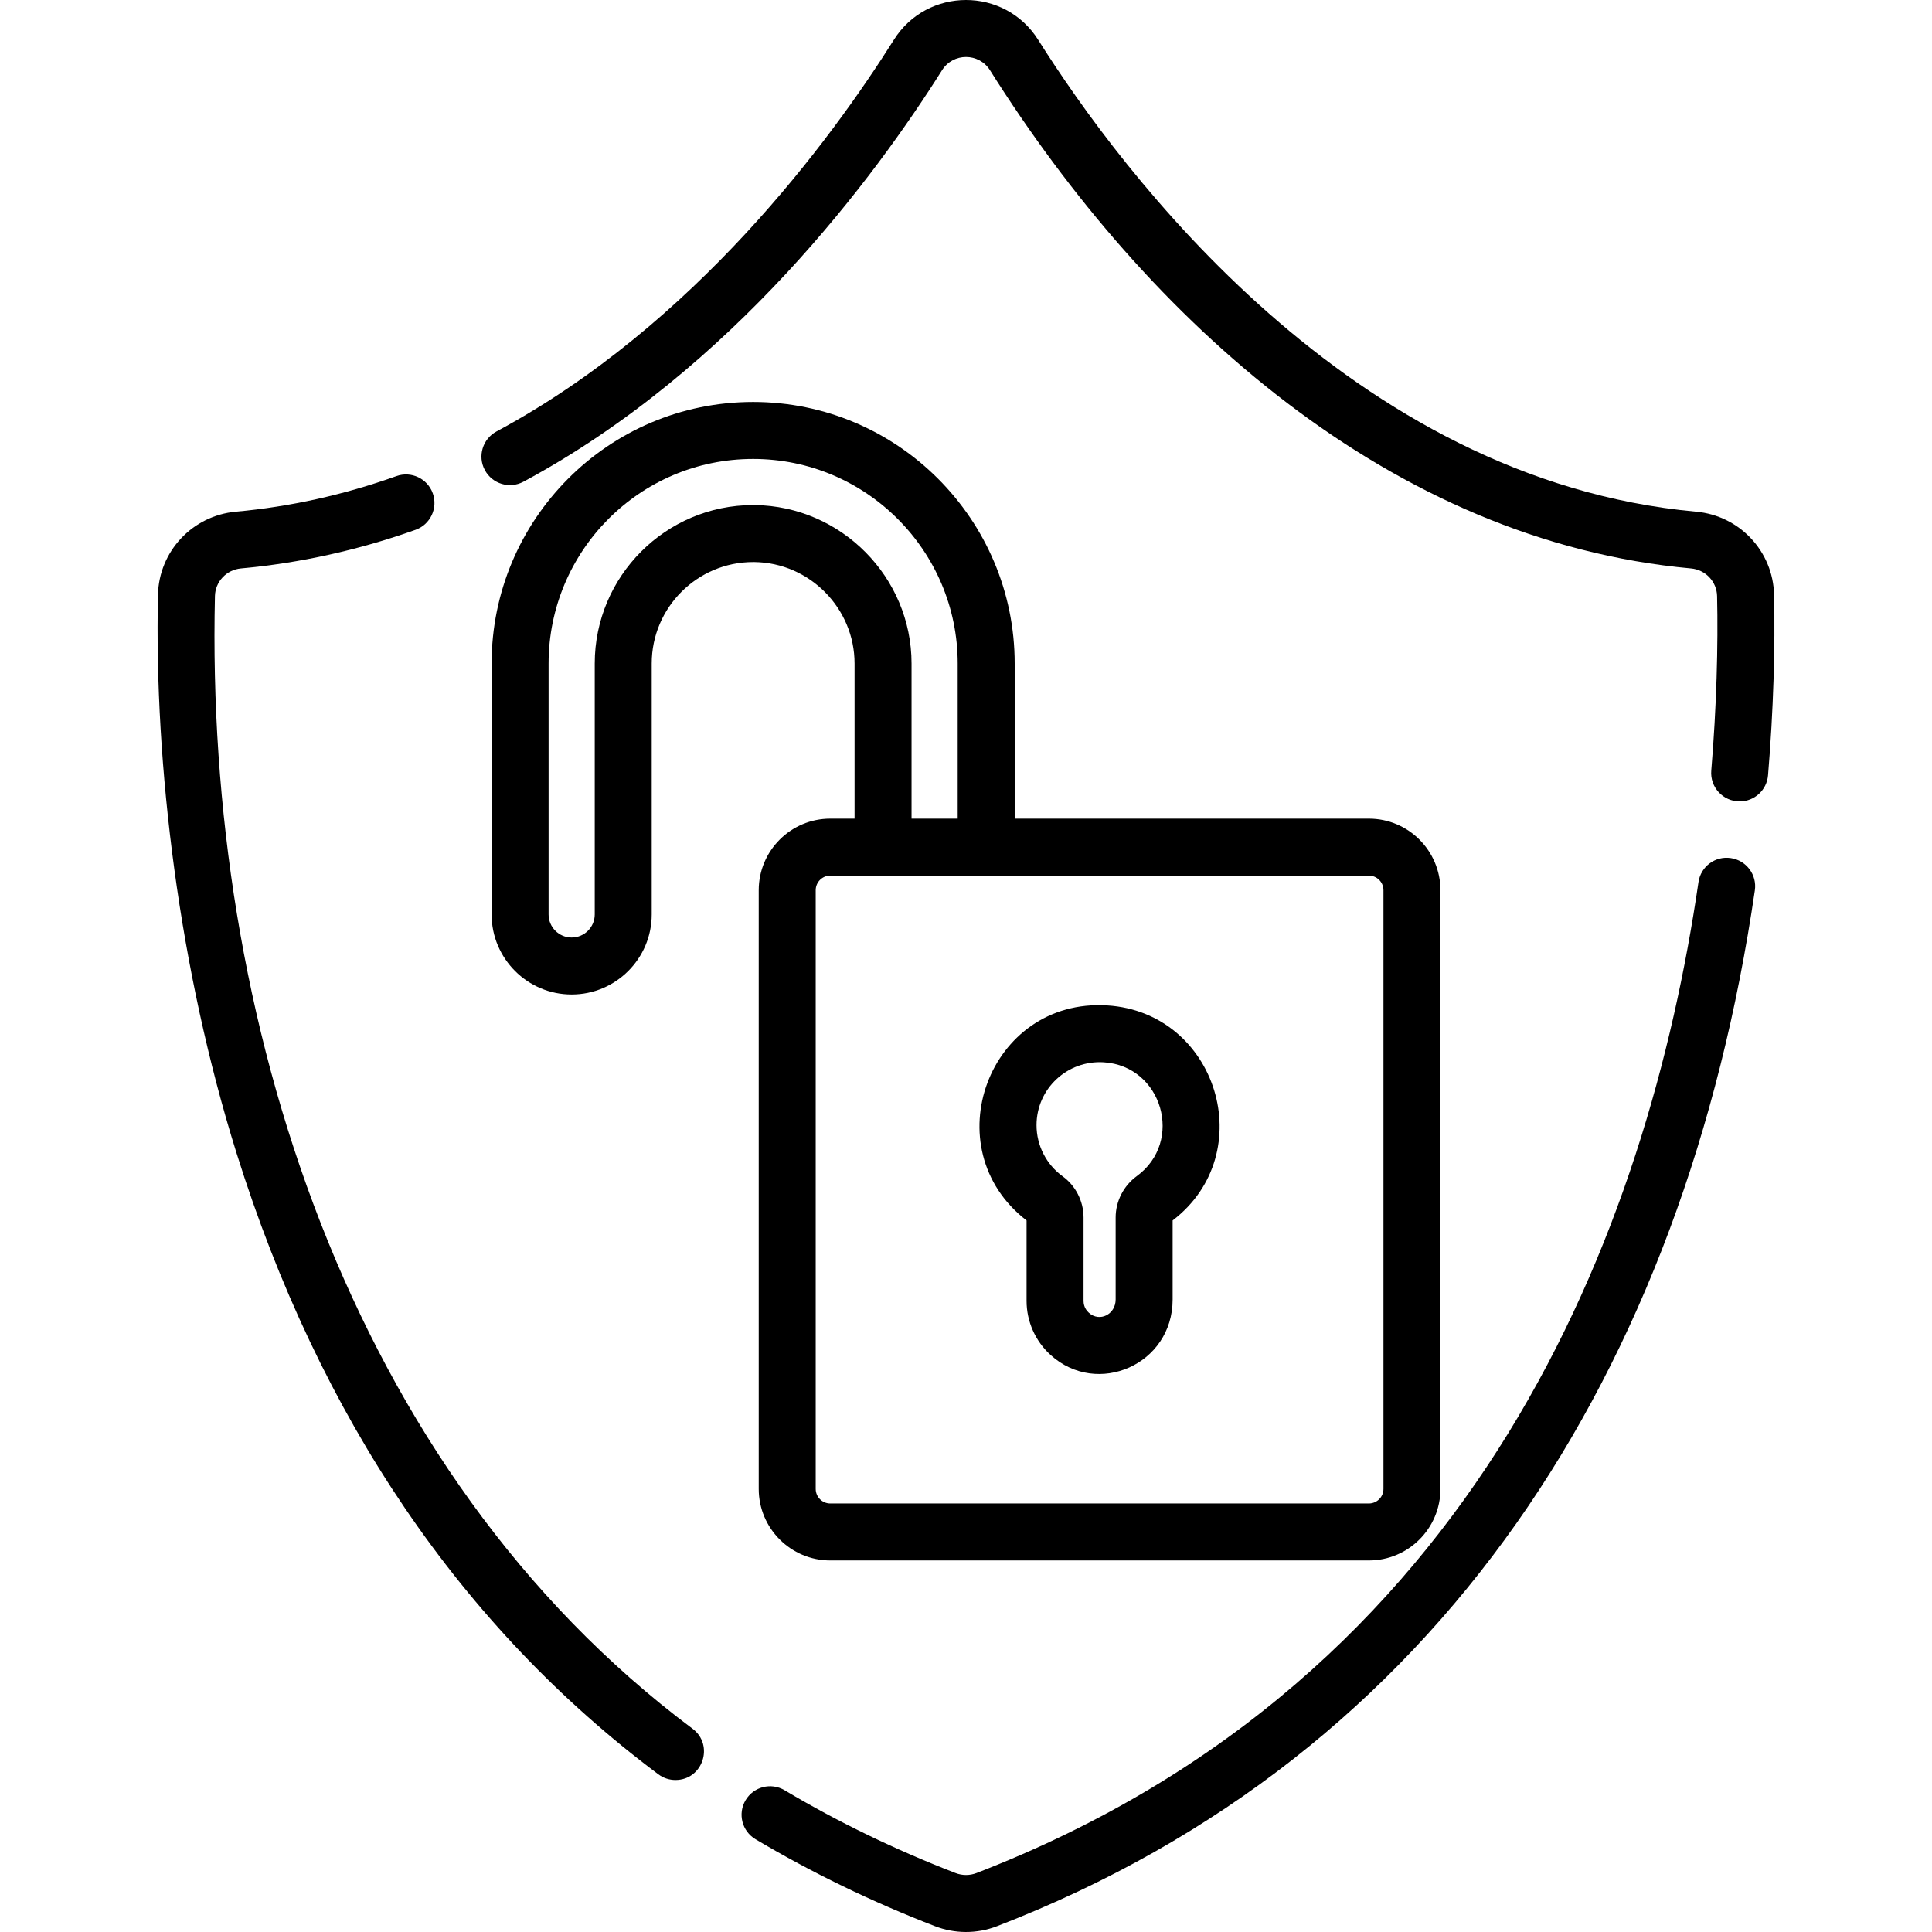 <?xml version="1.0" encoding="iso-8859-1"?>
<!-- Generator: Adobe Illustrator 19.0.0, SVG Export Plug-In . SVG Version: 6.00 Build 0)  -->
<svg version="1.1" id="Layer_1" xmlns="http://www.w3.org/2000/svg" xmlns:xlink="http://www.w3.org/1999/xlink" x="0px" y="0px"
	 viewBox="0 0 508.6 508.6" style="enable-background:new 0 0 508.6 508.6;" xml:space="preserve">
<g>
	<path d="M198.265,105.819c-38.263,0-68.85,31.088-68.85,68.85v66.06c0,11.62,9.45,21.07,21.07,21.07s21.08-9.45,21.08-21.07v-66.06
		c0-14.72,11.98-26.71,26.7-26.71h0.33c14.54,0.18,26.37,12.16,26.37,26.71v40.84h-6.4c-10.38,0-18.83,8.45-18.83,18.84v157.61
		c0,10.38,8.45,18.83,18.83,18.83h141.8c10.39,0,18.83-8.45,18.83-18.83v-157.61c0-10.39-8.44-18.84-18.83-18.84h-93.25v-40.84
		C267.115,136.699,236.235,105.819,198.265,105.819z M198.685,132.959h-0.42c-22.99,0-41.7,18.71-41.7,41.71v66.06
		c0,3.34-2.73,6.07-6.08,6.07c-3.35,0-6.07-2.73-6.07-6.07v-66.06c0-29.474,23.856-53.85,53.85-53.85
		c29.7,0,53.85,24.16,53.85,53.85v40.84h-12.15v-40.84C239.965,151.949,221.485,133.239,198.685,132.959z M360.365,230.509
		c2.11,0,3.83,1.72,3.83,3.84v157.61c0,2.11-1.72,3.83-3.83,3.83h-141.8c-2.11,0-3.83-1.72-3.83-3.83v-157.61
		c0-2.12,1.72-3.84,3.83-3.84C235.215,230.509,344.832,230.509,360.365,230.509z"/>
	<path d="M270.245,321.289v21.18c0,5.4,2.3,10.59,6.32,14.23c12.292,11.15,32.13,2.538,32.13-14.6v-20.81
		c23.232-17.793,11.622-54.831-17.21-56.61C260.227,262.708,245.636,302.303,270.245,321.289z M290.555,279.649
		c15.427,0.956,21.216,20.875,8.67,29.99c-3.46,2.54-5.53,6.6-5.53,10.87v21.59c0,3.925-4.235,6.034-7.05,3.49
		c-0.53-0.47-1.4-1.51-1.4-3.12v-21.96c0-4.451-2.221-8.484-5.5-10.84c-4.31-3.12-6.88-8.15-6.88-13.46
		C272.865,286.594,280.962,279.063,290.555,279.649z"/>
	<path d="M182.315,455.089c-90.779-67.885-128.294-187.481-125.73-298.16c0.08-3.81,3.03-6.94,6.86-7.29
		c15.51-1.41,30.97-4.83,45.95-10.17c3.9-1.39,5.93-5.69,4.54-9.59c-1.39-3.9-5.68-5.93-9.58-4.54
		c-13.79,4.92-28.01,8.07-42.26,9.36c-11.45,1.04-20.27,10.47-20.51,21.92c-1,44.98,5.627,98.859,20.7,146.98
		c21.85,69.73,59.21,124.74,111.04,163.5c1.35,1.01,2.93,1.49,4.49,1.49C185.016,468.589,188.07,459.401,182.315,455.089z"/>
	<path d="M455.625,225.889c-4.1-0.61-7.9,2.23-8.5,6.33c-13.26,90.6-57,209.41-190.05,260.86c-1.77,0.69-3.77,0.69-5.54,0
		c-15.84-6.12-30.97-13.45-44.98-21.79c-3.56-2.12-8.16-0.95-10.28,2.61s-0.95,8.16,2.61,10.28c14.73,8.76,30.62,16.47,47.24,22.89
		c5.107,1.988,10.983,2.093,16.36,0c116.97-45.223,181.032-146.612,199.48-272.68C462.565,230.289,459.725,226.489,455.625,225.889z
		"/>
	<path d="M467.025,156.619c-0.24-11.45-9.06-20.88-20.51-21.92c-90.93-8.26-151.42-89.62-173.21-124.21
		c-8.831-14.014-29.227-13.956-38,0c-16.67,26.47-52.43,75.06-104.61,103.1c-3.65,1.97-5.02,6.51-3.06,10.16
		c1.96,3.65,6.51,5.02,10.16,3.06c55.21-29.68,92.74-80.61,110.2-108.33c2.928-4.643,9.696-4.637,12.62,0
		c41.645,66.145,105.77,123.996,184.55,131.16c3.83,0.35,6.78,3.48,6.86,7.29c0.296,12.923-0.138,29.178-1.53,45.92
		c-0.372,4.375,3.094,8.12,7.48,8.12c3.86,0,7.14-2.96,7.46-6.88C466.871,186.918,467.326,170.241,467.025,156.619z"/>
</g>
<g>
</g>
<g>
</g>
<g>
</g>
<g>
</g>
<g>
</g>
<g>
</g>
<g>
</g>
<g>
</g>
<g>
</g>
<g>
</g>
<g>
</g>
<g>
</g>
<g>
</g>
<g>
</g>
<g>
</g>
</svg>
